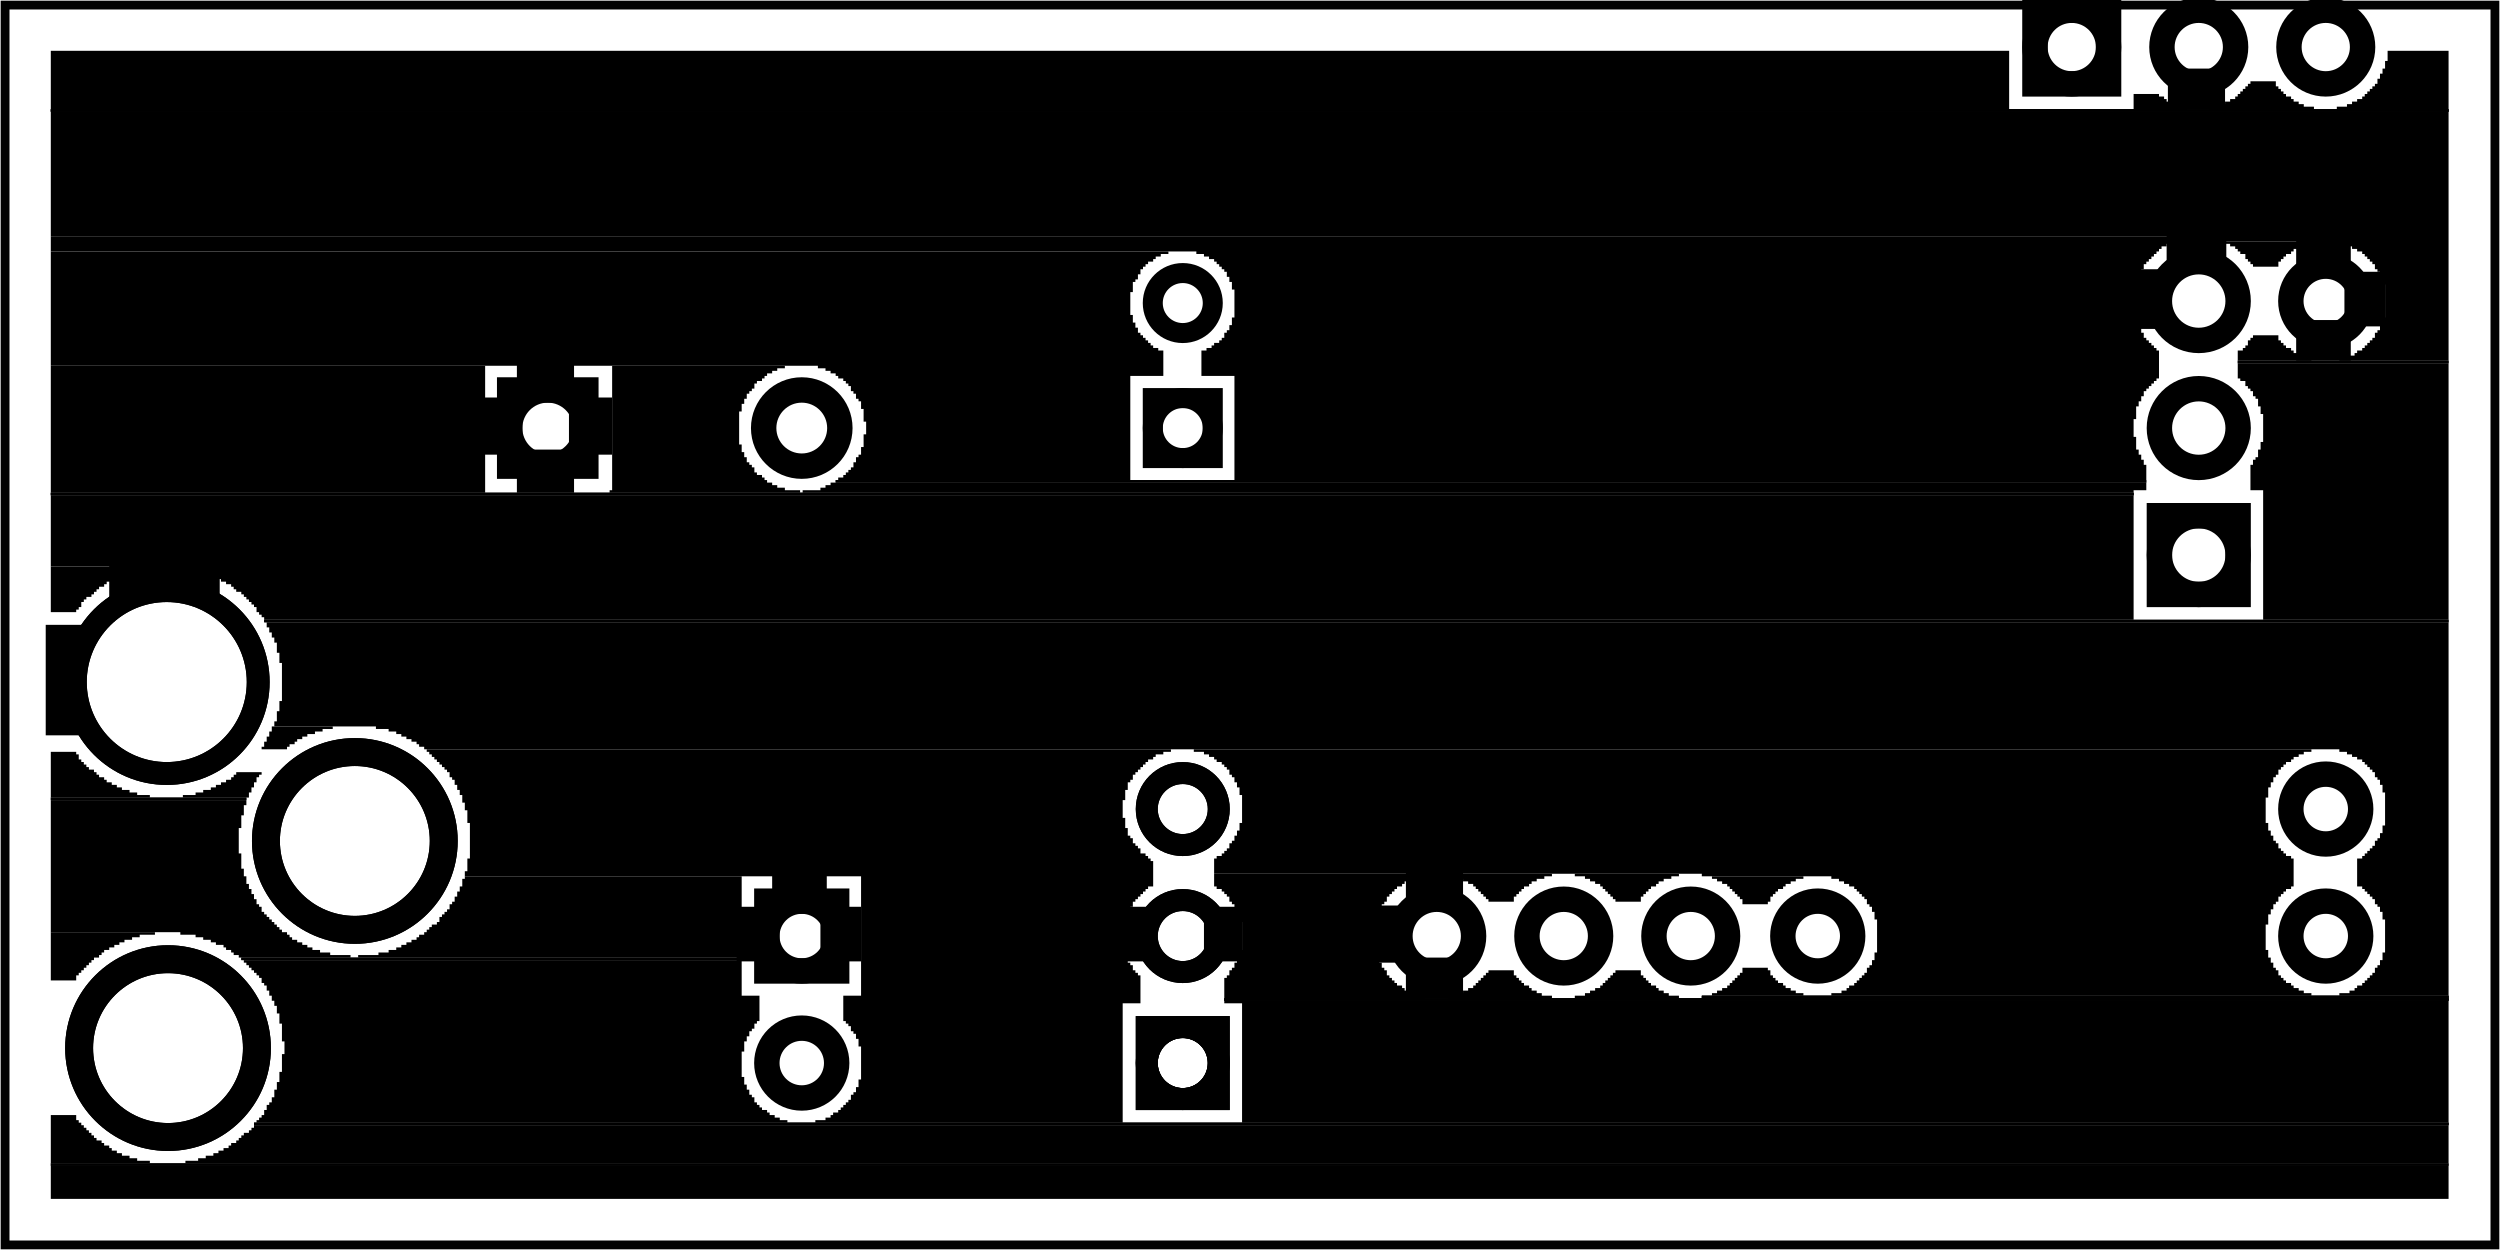 <?xml version='1.0' encoding='UTF-8' standalone='no'?>
<!-- Created with Fritzing (http://www.fritzing.org/) -->
<svg xmlns="http://www.w3.org/2000/svg" xmlns:svg="http://www.w3.org/2000/svg" viewBox="0 0 141.732 70.866" width="1.968in" y="0in" height="0.984in"  version="1.2" baseProfile="tiny" x="0in">
 <g partID="57660">
  <g  id="board">
   <rect fill-opacity="0.5" stroke="black" stroke-width="0.5" width="141.156" height="70.29" y="0.288"  id="boardoutline" fill="none" x="0.288"/>
  </g>
 </g>
 <g partID="854746890">
  <g transform="translate(2.88,2.88)">
   <g  id="groundplane1">
    <polygon stroke="none" stroke-width="0" points="0,0,0,3.312,111.024,3.312,111.024,0"  fill="black"/>
    <polygon stroke="none" stroke-width="0" points="132.48,0,132.48,0.576,132.336,0.576,132.336,1.008,132.192,1.008,132.192,1.296,132.048,1.296,132.048,1.584,131.904,1.584,131.904,1.872,131.76,1.872,131.76,2.016,131.616,2.016,131.616,2.16,131.472,2.16,131.472,2.304,131.328,2.304,131.328,2.448,131.184,2.448,131.184,2.592,131.04,2.592,131.04,2.736,130.752,2.736,130.752,2.88,130.464,2.88,130.464,3.024,130.176,3.024,130.176,3.168,129.6,3.168,129.6,3.312,135.936,3.312,135.936,0"  fill="black"/>
    <polygon stroke="none" stroke-width="0" points="124.704,1.728,124.704,1.872,124.56,1.872,124.56,2.016,124.416,2.016,124.416,2.16,124.272,2.16,124.272,2.304,124.128,2.304,124.128,2.448,123.984,2.448,123.984,2.592,123.84,2.592,123.84,2.736,123.552,2.736,123.552,2.88,123.264,2.88,123.264,3.024,122.976,3.024,122.976,3.168,122.4,3.168,122.4,3.312,128.304,3.312,128.304,3.168,127.728,3.168,127.728,3.024,127.44,3.024,127.44,2.88,127.152,2.88,127.152,2.736,127.008,2.736,127.008,2.592,126.72,2.592,126.72,2.448,126.576,2.448,126.576,2.304,126.432,2.304,126.432,2.16,126.288,2.16,126.288,2.016,126.144,2.016,126.144,1.728"  fill="black"/>
    <polygon stroke="none" stroke-width="0" points="118.08,2.448,118.08,3.312,121.104,3.312,121.104,3.168,120.528,3.168,120.528,3.024,120.24,3.024,120.24,2.88,119.952,2.88,119.952,2.736,119.808,2.736,119.808,2.592,119.52,2.592,119.52,2.448"  fill="black"/>
    <polygon stroke="none" stroke-width="0" points="0,3.312,0,3.456,135.936,3.456,135.936,3.312"  fill="black"/>
    <polygon stroke="none" stroke-width="0" points="0,3.312,0,3.456,135.936,3.456,135.936,3.312"  fill="black"/>
    <polygon stroke="none" stroke-width="0" points="0,3.312,0,3.456,135.936,3.456,135.936,3.312"  fill="black"/>
    <polygon stroke="none" stroke-width="0" points="0,3.312,0,3.456,135.936,3.456,135.936,3.312"  fill="black"/>
    <polygon stroke="none" stroke-width="0" points="0,3.456,0,10.512,122.4,10.512,122.4,10.656,122.976,10.656,122.976,10.8,129.744,10.8,129.744,10.944,130.176,10.944,130.176,11.088,130.464,11.088,130.464,11.232,130.752,11.232,130.752,11.376,131.04,11.376,131.04,11.52,131.184,11.52,131.184,11.664,131.328,11.664,131.328,11.808,131.472,11.808,131.472,11.952,131.616,11.952,131.616,12.096,131.76,12.096,131.76,12.384,131.904,12.384,131.904,12.528,132.048,12.528,132.048,12.816,132.192,12.816,132.192,13.248,132.336,13.248,132.336,15.12,132.192,15.12,132.192,15.552,132.048,15.552,132.048,15.84,131.904,15.84,131.904,15.984,131.76,15.984,131.76,16.272,131.616,16.272,131.616,16.416,131.472,16.416,131.472,16.56,131.328,16.56,131.328,16.704,131.184,16.704,131.184,16.848,131.04,16.848,131.04,16.992,130.752,16.992,130.752,17.136,130.608,17.136,130.608,17.28,130.32,17.28,130.32,17.424,129.744,17.424,129.744,17.568,135.936,17.568,135.936,3.456"  fill="black"/>
    <polygon stroke="none" stroke-width="0" points="0,10.512,0,11.376,64.944,11.376,64.944,11.52,65.376,11.52,65.376,11.664,65.664,11.664,65.664,11.808,65.952,11.808,65.952,11.952,66.096,11.952,66.096,12.096,66.24,12.096,66.24,12.24,66.384,12.24,66.384,12.384,66.528,12.384,66.528,12.528,66.672,12.528,66.672,12.816,66.816,12.816,66.816,13.104,66.96,13.104,66.96,13.536,67.104,13.536,67.104,15.12,66.96,15.12,66.96,15.552,66.816,15.552,66.816,15.84,66.672,15.84,66.672,15.984,66.528,15.984,66.528,16.272,66.384,16.272,66.384,16.416,66.24,16.416,66.24,16.56,65.952,16.56,65.952,16.704,65.808,16.704,65.808,16.848,65.52,16.848,65.52,16.992,65.232,16.992,65.232,18.432,67.104,18.432,67.104,24.336,118.8,24.336,118.8,23.472,118.656,23.472,118.656,23.184,118.512,23.184,118.512,22.896,118.368,22.896,118.368,22.608,118.224,22.608,118.224,21.888,118.08,21.888,118.08,20.88,118.224,20.88,118.224,20.16,118.368,20.16,118.368,19.872,118.512,19.872,118.512,19.584,118.656,19.584,118.656,19.296,118.8,19.296,118.8,19.152,118.944,19.152,118.944,19.008,119.088,19.008,119.088,18.864,119.232,18.864,119.232,18.72,119.376,18.72,119.376,18.576,119.52,18.576,119.52,16.992,119.376,16.992,119.376,16.848,119.232,16.848,119.232,16.704,119.088,16.704,119.088,16.56,118.944,16.56,118.944,16.416,118.8,16.416,118.8,16.272,118.656,16.272,118.656,15.984,118.512,15.984,118.512,15.696,118.368,15.696,118.368,15.408,118.224,15.408,118.224,14.688,118.08,14.688,118.08,13.68,118.224,13.68,118.224,12.96,118.368,12.96,118.368,12.672,118.512,12.672,118.512,12.384,118.656,12.384,118.656,12.096,118.8,12.096,118.8,11.952,118.944,11.952,118.944,11.808,119.088,11.808,119.088,11.664,119.232,11.664,119.232,11.52,119.376,11.52,119.376,11.376,119.52,11.376,119.52,11.232,119.664,11.232,119.664,11.088,119.952,11.088,119.952,10.944,120.24,10.944,120.24,10.8,120.528,10.8,120.528,10.656,121.104,10.656,121.104,10.512"  fill="black"/>
    <polygon stroke="none" stroke-width="0" points="123.264,10.8,123.264,10.944,123.552,10.944,123.552,11.088,123.84,11.088,123.84,11.232,123.984,11.232,123.984,11.376,124.128,11.376,124.128,11.52,124.416,11.52,124.416,11.808,124.56,11.808,124.56,11.952,124.704,11.952,124.704,12.096,124.848,12.096,124.848,12.24,126.288,12.24,126.288,11.952,126.432,11.952,126.432,11.808,126.576,11.808,126.576,11.664,126.72,11.664,126.72,11.52,127.008,11.52,127.008,11.376,127.152,11.376,127.152,11.232,127.44,11.232,127.44,11.088,127.728,11.088,127.728,10.944,128.16,10.944,128.16,10.8"  fill="black"/>
    <polygon stroke="none" stroke-width="0" points="0,11.376,0,17.856,43.488,17.856,43.488,18,43.92,18,43.92,18.144,44.208,18.144,44.208,18.288,44.496,18.288,44.496,18.432,44.64,18.432,44.64,18.576,44.928,18.576,44.928,18.72,45.072,18.72,45.072,18.864,45.216,18.864,45.216,19.008,45.36,19.008,45.36,19.296,45.504,19.296,45.504,19.44,45.648,19.44,45.648,19.728,45.792,19.728,45.792,19.872,45.936,19.872,45.936,20.304,46.08,20.304,46.08,21.024,46.224,21.024,46.224,21.744,46.08,21.744,46.08,22.464,45.936,22.464,45.936,22.896,45.792,22.896,45.792,23.04,45.648,23.04,45.648,23.328,45.504,23.328,45.504,23.616,45.36,23.616,45.36,23.76,45.216,23.76,45.216,23.904,45.072,23.904,45.072,24.048,44.928,24.048,44.928,24.192,44.64,24.192,44.64,24.336,61.2,24.336,61.2,18.432,63.072,18.432,63.072,16.992,62.784,16.992,62.784,16.848,62.496,16.848,62.496,16.704,62.352,16.704,62.352,16.56,62.208,16.56,62.208,16.416,62.064,16.416,62.064,16.272,61.92,16.272,61.92,16.128,61.776,16.128,61.776,15.984,61.632,15.984,61.632,15.696,61.488,15.696,61.488,15.408,61.344,15.408,61.344,14.976,61.2,14.976,61.2,13.68,61.344,13.68,61.344,13.104,61.488,13.104,61.488,12.96,61.632,12.96,61.632,12.672,61.776,12.672,61.776,12.384,61.92,12.384,61.92,12.24,62.064,12.24,62.064,12.096,62.208,12.096,62.208,11.952,62.496,11.952,62.496,11.808,62.64,11.808,62.64,11.664,62.928,11.664,62.928,11.52,63.36,11.52,63.36,11.376"  fill="black"/>
    <polygon stroke="none" stroke-width="0" points="124.848,16.128,124.848,16.272,124.704,16.272,124.704,16.416,124.56,16.416,124.56,16.704,124.416,16.704,124.416,16.848,124.272,16.848,124.272,16.992,123.984,16.992,123.984,17.568,128.16,17.568,128.16,17.424,127.728,17.424,127.728,17.28,127.44,17.28,127.44,17.136,127.152,17.136,127.152,16.992,127.008,16.992,127.008,16.848,126.72,16.848,126.72,16.704,126.576,16.704,126.576,16.56,126.432,16.56,126.432,16.416,126.288,16.416,126.288,16.128"  fill="black"/>
    <polygon stroke="none" stroke-width="0" points="123.984,17.568,123.984,17.712,135.936,17.712,135.936,17.568"  fill="black"/>
    <polygon stroke="none" stroke-width="0" points="123.984,17.568,123.984,17.712,135.936,17.712,135.936,17.568"  fill="black"/>
    <polygon stroke="none" stroke-width="0" points="123.984,17.712,123.984,18.576,124.128,18.576,124.128,18.72,124.416,18.72,124.416,19.008,124.56,19.008,124.56,19.152,124.704,19.152,124.704,19.296,124.848,19.296,124.848,19.584,124.992,19.584,124.992,19.728,125.136,19.728,125.136,20.16,125.28,20.16,125.28,20.592,125.424,20.592,125.424,22.176,125.28,22.176,125.28,22.608,125.136,22.608,125.136,23.04,124.992,23.04,124.992,23.184,124.848,23.184,124.848,23.472,124.704,23.472,124.704,24.912,125.424,24.912,125.424,32.256,135.936,32.256,135.936,17.712"  fill="black"/>
    <polygon stroke="none" stroke-width="0" points="0,17.856,0,25.056,24.624,25.056,24.624,17.856"  fill="black"/>
    <polygon stroke="none" stroke-width="0" points="31.824,17.856,31.824,24.912,31.68,24.912,31.68,25.056,42.48,25.056,42.48,24.912,41.616,24.912,41.616,24.768,41.184,24.768,41.184,24.624,40.896,24.624,40.896,24.48,40.608,24.48,40.608,24.336,40.464,24.336,40.464,24.192,40.32,24.192,40.32,24.048,40.032,24.048,40.032,23.904,39.888,23.904,39.888,23.616,39.744,23.616,39.744,23.472,39.6,23.472,39.6,23.328,39.456,23.328,39.456,23.04,39.312,23.04,39.312,22.752,39.168,22.752,39.168,22.32,39.024,22.32,39.024,20.448,39.168,20.448,39.168,20.016,39.312,20.016,39.312,19.728,39.456,19.728,39.456,19.44,39.6,19.44,39.6,19.296,39.744,19.296,39.744,19.152,39.888,19.152,39.888,18.864,40.032,18.864,40.032,18.72,40.32,18.72,40.32,18.576,40.464,18.576,40.464,18.432,40.608,18.432,40.608,18.288,40.896,18.288,40.896,18.144,41.184,18.144,41.184,18,41.616,18,41.616,17.856"  fill="black"/>
    <polygon stroke="none" stroke-width="0" points="44.496,24.336,44.496,24.48,118.8,24.48,118.8,24.336"  fill="black"/>
    <polygon stroke="none" stroke-width="0" points="44.496,24.336,44.496,24.48,118.8,24.48,118.8,24.336"  fill="black"/>
    <polygon stroke="none" stroke-width="0" points="44.208,24.48,44.208,24.624,43.92,24.624,43.92,24.768,43.632,24.768,43.632,24.912,42.624,24.912,42.624,25.056,118.08,25.056,118.08,24.912,118.8,24.912,118.8,24.48"  fill="black"/>
    <polygon stroke="none" stroke-width="0" points="0,25.056,0,25.2,118.08,25.2,118.08,25.056"  fill="black"/>
    <polygon stroke="none" stroke-width="0" points="0,25.056,0,25.2,118.08,25.2,118.08,25.056"  fill="black"/>
    <polygon stroke="none" stroke-width="0" points="0,25.056,0,25.2,118.08,25.2,118.08,25.056"  fill="black"/>
    <polygon stroke="none" stroke-width="0" points="0,25.2,0,29.232,7.488,29.232,7.488,29.376,8.208,29.376,8.208,29.52,8.64,29.52,8.64,29.664,9.072,29.664,9.072,29.808,9.36,29.808,9.36,29.952,9.648,29.952,9.648,30.096,9.936,30.096,9.936,30.24,10.224,30.24,10.224,30.384,10.368,30.384,10.368,30.528,10.512,30.528,10.512,30.672,10.8,30.672,10.8,30.816,10.944,30.816,10.944,30.96,11.088,30.96,11.088,31.104,11.232,31.104,11.232,31.248,11.376,31.248,11.376,31.392,11.52,31.392,11.52,31.536,11.664,31.536,11.664,31.824,11.808,31.824,11.808,31.968,11.952,31.968,11.952,32.112,12.096,32.112,12.096,32.256,118.08,32.256,118.08,25.2"  fill="black"/>
    <polygon stroke="none" stroke-width="0" points="0,29.232,0,31.824,1.44,31.824,1.44,31.68,1.584,31.68,1.584,31.536,1.728,31.536,1.728,31.248,1.872,31.248,1.872,31.104,2.016,31.104,2.016,30.96,2.304,30.96,2.304,30.816,2.448,30.816,2.448,30.672,2.592,30.672,2.592,30.528,2.736,30.528,2.736,30.384,3.024,30.384,3.024,30.24,3.168,30.24,3.168,30.096,3.456,30.096,3.456,29.952,3.744,29.952,3.744,29.808,4.032,29.808,4.032,29.664,4.464,29.664,4.464,29.52,4.896,29.52,4.896,29.376,5.76,29.376,5.76,29.232"  fill="black"/>
    <polygon stroke="none" stroke-width="0" points="12.096,32.256,12.096,32.4,135.936,32.4,135.936,32.256"  fill="black"/>
    <polygon stroke="none" stroke-width="0" points="12.096,32.256,12.096,32.4,135.936,32.4,135.936,32.256"  fill="black"/>
    <polygon stroke="none" stroke-width="0" points="12.24,32.4,12.24,32.688,12.384,32.688,12.384,32.976,12.528,32.976,12.528,33.264,12.672,33.264,12.672,33.552,12.816,33.552,12.816,34.128,12.96,34.128,12.96,34.704,13.104,34.704,13.104,36.864,12.96,36.864,12.96,37.44,12.816,37.44,12.816,38.016,12.672,38.016,12.672,38.304,18.432,38.304,18.432,38.448,19.152,38.448,19.152,38.592,19.584,38.592,19.584,38.736,19.872,38.736,19.872,38.88,20.16,38.88,20.16,39.024,20.448,39.024,20.448,39.168,20.736,39.168,20.736,39.312,20.88,39.312,20.88,39.456,21.168,39.456,21.168,39.6,129.744,39.6,129.744,39.744,130.176,39.744,130.176,39.888,130.464,39.888,130.464,40.032,130.752,40.032,130.752,40.176,131.04,40.176,131.04,40.32,131.184,40.32,131.184,40.464,131.328,40.464,131.328,40.608,131.472,40.608,131.472,40.752,131.616,40.752,131.616,40.896,131.76,40.896,131.76,41.184,131.904,41.184,131.904,41.328,132.048,41.328,132.048,41.616,132.192,41.616,132.192,42.048,132.336,42.048,132.336,43.92,132.192,43.92,132.192,44.352,132.048,44.352,132.048,44.64,131.904,44.64,131.904,44.784,131.76,44.784,131.76,45.072,131.616,45.072,131.616,45.216,131.472,45.216,131.472,45.36,131.328,45.36,131.328,45.504,131.184,45.504,131.184,45.648,131.04,45.648,131.04,45.792,130.752,45.792,130.752,47.376,131.04,47.376,131.04,47.52,131.184,47.52,131.184,47.664,131.328,47.664,131.328,47.808,131.472,47.808,131.472,47.952,131.616,47.952,131.616,48.096,131.76,48.096,131.76,48.384,131.904,48.384,131.904,48.528,132.048,48.528,132.048,48.816,132.192,48.816,132.192,49.248,132.336,49.248,132.336,51.12,132.192,51.12,132.192,51.552,132.048,51.552,132.048,51.84,131.904,51.84,131.904,51.984,131.76,51.984,131.76,52.272,131.616,52.272,131.616,52.416,131.472,52.416,131.472,52.56,131.328,52.56,131.328,52.704,131.184,52.704,131.184,52.848,131.04,52.848,131.04,52.992,130.752,52.992,130.752,53.136,130.608,53.136,130.608,53.28,130.32,53.28,130.32,53.424,129.744,53.424,129.744,53.568,135.936,53.568,135.936,32.4"  fill="black"/>
    <polygon stroke="none" stroke-width="0" points="12.528,38.304,12.528,38.592,12.384,38.592,12.384,38.88,12.24,38.88,12.24,39.168,12.096,39.168,12.096,39.456,11.952,39.456,11.952,39.6,13.392,39.6,13.392,39.456,13.536,39.456,13.536,39.312,13.824,39.312,13.824,39.168,13.968,39.168,13.968,39.024,14.256,39.024,14.256,38.88,14.544,38.88,14.544,38.736,14.976,38.736,14.976,38.592,15.408,38.592,15.408,38.448,15.984,38.448,15.984,38.304"  fill="black"/>
    <polygon stroke="none" stroke-width="0" points="21.312,39.6,21.312,39.744,21.456,39.744,21.456,39.888,21.6,39.888,21.6,40.032,21.744,40.032,21.744,40.176,21.888,40.176,21.888,40.32,22.032,40.32,22.032,40.464,22.176,40.464,22.176,40.608,22.32,40.608,22.32,40.752,22.464,40.752,22.464,40.896,22.608,40.896,22.608,41.184,22.752,41.184,22.752,41.328,22.896,41.328,22.896,41.616,23.04,41.616,23.04,41.904,23.184,41.904,23.184,42.192,23.328,42.192,23.328,42.624,23.472,42.624,23.472,43.056,23.616,43.056,23.616,43.776,23.76,43.776,23.76,45.792,23.616,45.792,23.616,46.512,23.472,46.512,23.472,46.8,45.936,46.8,45.936,53.568,44.928,53.568,44.928,55.008,45.072,55.008,45.072,55.152,45.216,55.152,45.216,55.296,45.36,55.296,45.36,55.584,45.504,55.584,45.504,55.728,45.648,55.728,45.648,56.016,45.792,56.016,45.792,56.448,45.936,56.448,45.936,58.32,45.792,58.32,45.792,58.752,45.648,58.752,45.648,59.04,45.504,59.04,45.504,59.184,45.36,59.184,45.36,59.472,45.216,59.472,45.216,59.616,45.072,59.616,45.072,59.76,44.928,59.76,44.928,59.904,44.784,59.904,44.784,60.048,44.64,60.048,44.64,60.192,44.352,60.192,44.352,60.336,44.208,60.336,44.208,60.48,43.92,60.48,43.92,60.624,43.344,60.624,43.344,60.768,60.768,60.768,60.768,54,61.776,54,61.776,52.416,61.632,52.416,61.632,52.272,61.488,52.272,61.488,52.128,61.344,52.128,61.344,51.84,61.2,51.84,61.2,51.696,61.056,51.696,61.056,51.264,60.912,51.264,60.912,50.688,60.768,50.688,60.768,49.68,60.912,49.68,60.912,49.104,61.056,49.104,61.056,48.672,61.2,48.672,61.2,48.528,61.344,48.528,61.344,48.24,61.488,48.24,61.488,48.096,61.632,48.096,61.632,47.952,61.776,47.952,61.776,47.808,61.92,47.808,61.92,47.664,62.064,47.664,62.064,47.52,62.208,47.52,62.208,47.376,62.496,47.376,62.496,45.936,62.352,45.936,62.352,45.792,62.208,45.792,62.208,45.648,62.064,45.648,62.064,45.504,61.776,45.504,61.776,45.216,61.632,45.216,61.632,45.072,61.488,45.072,61.488,44.928,61.344,44.928,61.344,44.64,61.2,44.64,61.2,44.496,61.056,44.496,61.056,44.064,60.912,44.064,60.912,43.488,60.768,43.488,60.768,42.48,60.912,42.48,60.912,41.904,61.056,41.904,61.056,41.472,61.2,41.472,61.2,41.328,61.344,41.328,61.344,41.04,61.488,41.04,61.488,40.896,61.632,40.896,61.632,40.752,61.776,40.752,61.776,40.608,61.92,40.608,61.92,40.464,62.064,40.464,62.064,40.32,62.208,40.32,62.208,40.176,62.496,40.176,62.496,40.032,62.64,40.032,62.64,39.888,63.072,39.888,63.072,39.744,63.504,39.744,63.504,39.6"  fill="black"/>
    <polygon stroke="none" stroke-width="0" points="64.8,39.6,64.8,39.744,65.376,39.744,65.376,39.888,65.664,39.888,65.664,40.032,65.952,40.032,65.952,40.176,66.096,40.176,66.096,40.32,66.384,40.32,66.384,40.464,66.528,40.464,66.528,40.608,66.672,40.608,66.672,40.752,66.816,40.752,66.816,41.04,66.96,41.04,66.96,41.184,67.104,41.184,67.104,41.472,67.248,41.472,67.248,41.76,67.392,41.76,67.392,42.192,67.536,42.192,67.536,43.776,67.392,43.776,67.392,44.208,67.248,44.208,67.248,44.496,67.104,44.496,67.104,44.784,66.96,44.784,66.96,44.928,66.816,44.928,66.816,45.216,66.672,45.216,66.672,45.36,66.528,45.36,66.528,45.504,66.384,45.504,66.384,45.648,66.096,45.648,66.096,45.792,65.952,45.792,65.952,46.656,93.6,46.656,93.6,46.8,100.944,46.8,100.944,46.944,101.376,46.944,101.376,47.088,101.664,47.088,101.664,47.232,101.952,47.232,101.952,47.376,102.24,47.376,102.24,47.52,102.384,47.52,102.384,47.664,102.528,47.664,102.528,47.808,102.672,47.808,102.672,47.952,102.816,47.952,102.816,48.096,102.96,48.096,102.96,48.384,103.104,48.384,103.104,48.528,103.248,48.528,103.248,48.816,103.392,48.816,103.392,49.248,103.536,49.248,103.536,51.12,103.392,51.12,103.392,51.552,103.248,51.552,103.248,51.84,103.104,51.84,103.104,51.984,102.96,51.984,102.96,52.272,102.816,52.272,102.816,52.416,102.672,52.416,102.672,52.56,102.528,52.56,102.528,52.704,102.384,52.704,102.384,52.848,102.24,52.848,102.24,52.992,101.952,52.992,101.952,53.136,101.808,53.136,101.808,53.28,101.52,53.28,101.52,53.424,100.944,53.424,100.944,53.568,128.16,53.568,128.16,53.424,127.728,53.424,127.728,53.28,127.44,53.28,127.44,53.136,127.152,53.136,127.152,52.992,127.008,52.992,127.008,52.848,126.72,52.848,126.72,52.704,126.576,52.704,126.576,52.56,126.432,52.56,126.432,52.416,126.288,52.416,126.288,52.128,126.144,52.128,126.144,51.984,126,51.984,126,51.696,125.856,51.696,125.856,51.408,125.712,51.408,125.712,50.976,125.568,50.976,125.568,49.536,125.712,49.536,125.712,48.96,125.856,48.96,125.856,48.672,126,48.672,126,48.384,126.144,48.384,126.144,48.24,126.288,48.24,126.288,47.952,126.432,47.952,126.432,47.808,126.576,47.808,126.576,47.664,126.72,47.664,126.72,47.52,127.008,47.52,127.008,47.376,127.152,47.376,127.152,45.792,127.008,45.792,127.008,45.648,126.72,45.648,126.72,45.504,126.576,45.504,126.576,45.36,126.432,45.36,126.432,45.216,126.288,45.216,126.288,44.928,126.144,44.928,126.144,44.784,126,44.784,126,44.496,125.856,44.496,125.856,44.208,125.712,44.208,125.712,43.776,125.568,43.776,125.568,42.336,125.712,42.336,125.712,41.76,125.856,41.76,125.856,41.472,126,41.472,126,41.184,126.144,41.184,126.144,41.04,126.288,41.04,126.288,40.752,126.432,40.752,126.432,40.608,126.576,40.608,126.576,40.464,126.72,40.464,126.72,40.32,127.008,40.32,127.008,40.176,127.152,40.176,127.152,40.032,127.44,40.032,127.44,39.888,127.728,39.888,127.728,39.744,128.16,39.744,128.16,39.6"  fill="black"/>
    <polygon stroke="none" stroke-width="0" points="0,39.744,0,42.336,5.616,42.336,5.616,42.192,4.896,42.192,4.896,42.048,4.464,42.048,4.464,41.904,4.032,41.904,4.032,41.76,3.744,41.76,3.744,41.616,3.456,41.616,3.456,41.472,3.168,41.472,3.168,41.328,3.024,41.328,3.024,41.184,2.736,41.184,2.736,41.04,2.592,41.04,2.592,40.896,2.448,40.896,2.448,40.752,2.16,40.752,2.16,40.608,2.016,40.608,2.016,40.464,1.872,40.464,1.872,40.32,1.728,40.32,1.728,40.176,1.584,40.176,1.584,39.888,1.44,39.888,1.44,39.744"  fill="black"/>
    <polygon stroke="none" stroke-width="0" points="10.512,40.896,10.512,41.04,10.368,41.04,10.368,41.184,10.224,41.184,10.224,41.328,9.936,41.328,9.936,41.472,9.648,41.472,9.648,41.616,9.36,41.616,9.36,41.76,9.072,41.76,9.072,41.904,8.64,41.904,8.64,42.048,8.208,42.048,8.208,42.192,7.488,42.192,7.488,42.336,11.232,42.336,11.232,42.048,11.376,42.048,11.376,41.76,11.52,41.76,11.52,41.472,11.664,41.472,11.664,41.184,11.808,41.184,11.808,41.04,11.952,41.04,11.952,40.896"  fill="black"/>
    <polygon stroke="none" stroke-width="0" points="0,42.336,0,42.48,11.088,42.48,11.088,42.336"  fill="black"/>
    <polygon stroke="none" stroke-width="0" points="0,42.336,0,42.48,11.088,42.48,11.088,42.336"  fill="black"/>
    <polygon stroke="none" stroke-width="0" points="0,42.48,0,49.968,7.344,49.968,7.344,50.112,8.208,50.112,8.208,50.256,8.64,50.256,8.64,50.4,9.072,50.4,9.072,50.544,9.36,50.544,9.36,50.688,9.792,50.688,9.792,50.832,9.936,50.832,9.936,50.976,10.224,50.976,10.224,51.12,10.368,51.12,10.368,51.264,10.656,51.264,10.656,51.408,16.992,51.408,16.992,51.264,15.84,51.264,15.84,51.12,15.264,51.12,15.264,50.976,14.832,50.976,14.832,50.832,14.544,50.832,14.544,50.688,14.256,50.688,14.256,50.544,13.968,50.544,13.968,50.4,13.68,50.4,13.68,50.256,13.536,50.256,13.536,50.112,13.392,50.112,13.392,49.968,13.104,49.968,13.104,49.824,12.96,49.824,12.96,49.68,12.816,49.68,12.816,49.536,12.672,49.536,12.672,49.392,12.528,49.392,12.528,49.248,12.384,49.248,12.384,49.104,12.24,49.104,12.24,48.96,12.096,48.96,12.096,48.816,11.952,48.816,11.952,48.528,11.808,48.528,11.808,48.384,11.664,48.384,11.664,48.096,11.52,48.096,11.52,47.808,11.376,47.808,11.376,47.52,11.232,47.52,11.232,47.232,11.088,47.232,11.088,46.8,10.944,46.8,10.944,46.368,10.8,46.368,10.8,45.504,10.656,45.504,10.656,44.064,10.8,44.064,10.8,43.344,10.944,43.344,10.944,42.768,11.088,42.768,11.088,42.48"  fill="black"/>
    <polygon stroke="none" stroke-width="0" points="65.952,46.656,65.952,47.376,66.096,47.376,66.096,47.52,66.384,47.52,66.384,47.664,66.528,47.664,66.528,47.808,66.672,47.808,66.672,47.952,66.816,47.952,66.816,48.24,66.96,48.24,66.96,48.384,67.104,48.384,67.104,48.672,67.248,48.672,67.248,48.96,67.392,48.96,67.392,49.392,67.536,49.392,67.536,50.976,67.392,50.976,67.392,51.408,67.248,51.408,67.248,51.696,67.104,51.696,67.104,51.984,66.96,51.984,66.96,52.128,66.816,52.128,66.816,52.416,66.672,52.416,66.672,52.56,66.528,52.56,66.528,53.712,77.904,53.712,77.904,53.568,77.328,53.568,77.328,53.424,77.04,53.424,77.04,53.28,76.752,53.28,76.752,53.136,76.608,53.136,76.608,52.992,76.32,52.992,76.32,52.848,76.176,52.848,76.176,52.704,76.032,52.704,76.032,52.56,75.888,52.56,75.888,52.416,75.744,52.416,75.744,52.128,75.6,52.128,75.6,51.984,75.456,51.984,75.456,51.696,75.312,51.696,75.312,51.264,75.168,51.264,75.168,50.688,75.024,50.688,75.024,49.68,75.168,49.68,75.168,49.104,75.312,49.104,75.312,48.672,75.456,48.672,75.456,48.384,75.6,48.384,75.6,48.24,75.744,48.24,75.744,47.952,75.888,47.952,75.888,47.808,76.032,47.808,76.032,47.664,76.176,47.664,76.176,47.52,76.32,47.52,76.32,47.376,76.608,47.376,76.608,47.232,76.752,47.232,76.752,47.088,77.04,47.088,77.04,46.944,77.472,46.944,77.472,46.8,77.904,46.8,77.904,46.656"  fill="black"/>
    <polygon stroke="none" stroke-width="0" points="79.2,46.656,79.2,46.8,79.776,46.8,79.776,46.944,80.064,46.944,80.064,47.088,80.352,47.088,80.352,47.232,80.64,47.232,80.64,47.376,80.784,47.376,80.784,47.52,80.928,47.52,80.928,47.664,81.072,47.664,81.072,47.808,81.216,47.808,81.216,47.952,81.36,47.952,81.36,48.096,81.504,48.096,81.504,48.24,82.944,48.24,82.944,47.952,83.088,47.952,83.088,47.808,83.232,47.808,83.232,47.664,83.376,47.664,83.376,47.52,83.52,47.52,83.52,47.376,83.808,47.376,83.808,47.232,83.952,47.232,83.952,47.088,84.24,47.088,84.24,46.944,84.672,46.944,84.672,46.8,85.104,46.8,85.104,46.656"  fill="black"/>
    <polygon stroke="none" stroke-width="0" points="86.4,46.656,86.4,46.8,86.976,46.8,86.976,46.944,87.264,46.944,87.264,47.088,87.552,47.088,87.552,47.232,87.84,47.232,87.84,47.376,87.984,47.376,87.984,47.52,88.128,47.52,88.128,47.664,88.272,47.664,88.272,47.808,88.416,47.808,88.416,47.952,88.56,47.952,88.56,48.096,88.704,48.096,88.704,48.24,90.144,48.24,90.144,47.952,90.288,47.952,90.288,47.808,90.432,47.808,90.432,47.664,90.576,47.664,90.576,47.52,90.72,47.52,90.72,47.376,91.008,47.376,91.008,47.232,91.152,47.232,91.152,47.088,91.44,47.088,91.44,46.944,91.872,46.944,91.872,46.8,92.304,46.8,92.304,46.656"  fill="black"/>
    <polygon stroke="none" stroke-width="0" points="23.472,46.8,23.472,46.944,23.328,46.944,23.328,47.376,23.184,47.376,23.184,47.664,23.04,47.664,23.04,47.952,22.896,47.952,22.896,48.24,22.752,48.24,22.752,48.384,22.608,48.384,22.608,48.672,22.464,48.672,22.464,48.816,22.32,48.816,22.32,48.96,22.176,48.96,22.176,49.104,22.032,49.104,22.032,49.392,21.888,49.392,21.888,49.536,21.6,49.536,21.6,49.68,21.456,49.68,21.456,49.824,21.312,49.824,21.312,49.968,21.168,49.968,21.168,50.112,20.88,50.112,20.88,50.256,20.736,50.256,20.736,50.4,20.448,50.4,20.448,50.544,20.16,50.544,20.16,50.688,19.872,50.688,19.872,50.832,19.584,50.832,19.584,50.976,19.152,50.976,19.152,51.12,18.576,51.12,18.576,51.264,17.424,51.264,17.424,51.408,39.168,51.408,39.168,46.8"  fill="black"/>
    <polygon stroke="none" stroke-width="0" points="94.176,46.8,94.176,46.944,94.464,46.944,94.464,47.088,94.752,47.088,94.752,47.232,95.04,47.232,95.04,47.376,95.184,47.376,95.184,47.52,95.328,47.52,95.328,47.664,95.472,47.664,95.472,47.808,95.616,47.808,95.616,47.952,95.76,47.952,95.76,48.096,95.904,48.096,95.904,48.384,97.344,48.384,97.344,48.24,97.488,48.24,97.488,47.952,97.632,47.952,97.632,47.808,97.776,47.808,97.776,47.664,97.92,47.664,97.92,47.52,98.208,47.52,98.208,47.376,98.352,47.376,98.352,47.232,98.64,47.232,98.64,47.088,98.928,47.088,98.928,46.944,99.36,46.944,99.36,46.8"  fill="black"/>
    <polygon stroke="none" stroke-width="0" points="0,49.968,0,52.704,1.44,52.704,1.44,52.416,1.584,52.416,1.584,52.272,1.728,52.272,1.728,52.128,1.872,52.128,1.872,51.984,2.016,51.984,2.016,51.84,2.16,51.84,2.16,51.696,2.304,51.696,2.304,51.552,2.448,51.552,2.448,51.408,2.736,51.408,2.736,51.264,2.88,51.264,2.88,51.12,3.024,51.12,3.024,50.976,3.312,50.976,3.312,50.832,3.6,50.832,3.6,50.688,3.888,50.688,3.888,50.544,4.176,50.544,4.176,50.4,4.608,50.4,4.608,50.256,5.04,50.256,5.04,50.112,5.904,50.112,5.904,49.968"  fill="black"/>
    <polygon stroke="none" stroke-width="0" points="10.8,51.408,10.8,51.552,39.168,51.552,39.168,51.408"  fill="black"/>
    <polygon stroke="none" stroke-width="0" points="10.8,51.408,10.8,51.552,39.168,51.552,39.168,51.408"  fill="black"/>
    <polygon stroke="none" stroke-width="0" points="10.944,51.552,10.944,51.696,11.088,51.696,11.088,51.84,11.232,51.84,11.232,51.984,11.376,51.984,11.376,52.128,11.52,52.128,11.52,52.272,11.664,52.272,11.664,52.416,11.808,52.416,11.808,52.56,11.952,52.56,11.952,52.848,12.096,52.848,12.096,52.992,12.24,52.992,12.24,53.28,12.384,53.28,12.384,53.568,12.528,53.568,12.528,53.856,12.672,53.856,12.672,54.144,12.816,54.144,12.816,54.576,12.96,54.576,12.96,55.152,13.104,55.152,13.104,56.16,13.248,56.16,13.248,56.88,13.104,56.88,13.104,57.888,12.96,57.888,12.96,58.464,12.816,58.464,12.816,58.896,12.672,58.896,12.672,59.328,12.528,59.328,12.528,59.616,12.384,59.616,12.384,59.76,12.24,59.76,12.24,60.048,12.096,60.048,12.096,60.336,11.952,60.336,11.952,60.48,11.808,60.48,11.808,60.624,11.664,60.624,11.664,60.768,41.76,60.768,41.76,60.624,41.328,60.624,41.328,60.48,41.04,60.48,41.04,60.336,40.752,60.336,40.752,60.192,40.608,60.192,40.608,60.048,40.32,60.048,40.32,59.904,40.176,59.904,40.176,59.76,40.032,59.76,40.032,59.616,39.888,59.616,39.888,59.328,39.744,59.328,39.744,59.184,39.6,59.184,39.6,58.896,39.456,58.896,39.456,58.608,39.312,58.608,39.312,58.176,39.168,58.176,39.168,56.736,39.312,56.736,39.312,56.16,39.456,56.16,39.456,55.872,39.6,55.872,39.6,55.584,39.744,55.584,39.744,55.44,39.888,55.44,39.888,55.152,40.032,55.152,40.032,55.008,40.176,55.008,40.176,53.568,39.168,53.568,39.168,51.552"  fill="black"/>
    <polygon stroke="none" stroke-width="0" points="95.904,51.984,95.904,52.272,95.76,52.272,95.76,52.416,95.616,52.416,95.616,52.56,95.472,52.56,95.472,52.704,95.328,52.704,95.328,52.848,95.184,52.848,95.184,52.992,95.04,52.992,95.04,53.136,94.752,53.136,94.752,53.28,94.464,53.28,94.464,53.424,94.176,53.424,94.176,53.568,99.36,53.568,99.36,53.424,98.928,53.424,98.928,53.28,98.64,53.28,98.64,53.136,98.352,53.136,98.352,52.992,98.208,52.992,98.208,52.848,97.92,52.848,97.92,52.704,97.776,52.704,97.776,52.56,97.632,52.56,97.632,52.416,97.488,52.416,97.488,52.128,97.344,52.128,97.344,51.984"  fill="black"/>
    <polygon stroke="none" stroke-width="0" points="81.504,52.128,81.504,52.272,81.36,52.272,81.36,52.416,81.216,52.416,81.216,52.56,81.072,52.56,81.072,52.704,80.928,52.704,80.928,52.848,80.784,52.848,80.784,52.992,80.64,52.992,80.64,53.136,80.352,53.136,80.352,53.28,80.064,53.28,80.064,53.424,79.776,53.424,79.776,53.568,79.2,53.568,79.2,53.712,85.104,53.712,85.104,53.568,84.528,53.568,84.528,53.424,84.24,53.424,84.24,53.28,83.952,53.28,83.952,53.136,83.808,53.136,83.808,52.992,83.52,52.992,83.52,52.848,83.376,52.848,83.376,52.704,83.232,52.704,83.232,52.56,83.088,52.56,83.088,52.416,82.944,52.416,82.944,52.128"  fill="black"/>
    <polygon stroke="none" stroke-width="0" points="88.704,52.128,88.704,52.272,88.56,52.272,88.56,52.416,88.416,52.416,88.416,52.56,88.272,52.56,88.272,52.704,88.128,52.704,88.128,52.848,87.984,52.848,87.984,52.992,87.84,52.992,87.84,53.136,87.552,53.136,87.552,53.28,87.264,53.28,87.264,53.424,86.976,53.424,86.976,53.568,86.4,53.568,86.4,53.712,92.304,53.712,92.304,53.568,91.728,53.568,91.728,53.424,91.44,53.424,91.44,53.28,91.152,53.28,91.152,53.136,91.008,53.136,91.008,52.992,90.72,52.992,90.72,52.848,90.576,52.848,90.576,52.704,90.432,52.704,90.432,52.56,90.288,52.56,90.288,52.416,90.144,52.416,90.144,52.128"  fill="black"/>
    <polygon stroke="none" stroke-width="0" points="93.6,53.568,93.6,53.712,135.936,53.712,135.936,53.568"  fill="black"/>
    <polygon stroke="none" stroke-width="0" points="93.6,53.568,93.6,53.712,135.936,53.712,135.936,53.568"  fill="black"/>
    <polygon stroke="none" stroke-width="0" points="93.6,53.568,93.6,53.712,135.936,53.712,135.936,53.568"  fill="black"/>
    <polygon stroke="none" stroke-width="0" points="66.528,53.712,66.528,53.856,135.936,53.856,135.936,53.712"  fill="black"/>
    <polygon stroke="none" stroke-width="0" points="66.528,53.712,66.528,53.856,135.936,53.856,135.936,53.712"  fill="black"/>
    <polygon stroke="none" stroke-width="0" points="66.528,53.712,66.528,53.856,135.936,53.856,135.936,53.712"  fill="black"/>
    <polygon stroke="none" stroke-width="0" points="66.528,53.712,66.528,53.856,135.936,53.856,135.936,53.712"  fill="black"/>
    <polygon stroke="none" stroke-width="0" points="66.528,53.856,66.528,54,67.536,54,67.536,60.768,135.936,60.768,135.936,53.856"  fill="black"/>
    <polygon stroke="none" stroke-width="0" points="0,60.336,0,63.072,5.616,63.072,5.616,62.928,4.896,62.928,4.896,62.784,4.464,62.784,4.464,62.64,4.032,62.64,4.032,62.496,3.744,62.496,3.744,62.352,3.456,62.352,3.456,62.208,3.312,62.208,3.312,62.064,3.024,62.064,3.024,61.92,2.88,61.92,2.88,61.776,2.592,61.776,2.592,61.632,2.448,61.632,2.448,61.488,2.304,61.488,2.304,61.344,2.16,61.344,2.16,61.2,2.016,61.2,2.016,61.056,1.872,61.056,1.872,60.912,1.728,60.912,1.728,60.768,1.584,60.768,1.584,60.624,1.44,60.624,1.44,60.336"  fill="black"/>
    <polygon stroke="none" stroke-width="0" points="11.52,60.768,11.52,60.912,135.936,60.912,135.936,60.768"  fill="black"/>
    <polygon stroke="none" stroke-width="0" points="11.52,60.768,11.52,60.912,135.936,60.912,135.936,60.768"  fill="black"/>
    <polygon stroke="none" stroke-width="0" points="11.52,60.768,11.52,60.912,135.936,60.912,135.936,60.768"  fill="black"/>
    <polygon stroke="none" stroke-width="0" points="11.52,60.912,11.52,61.056,11.376,61.056,11.376,61.2,11.232,61.2,11.232,61.344,10.944,61.344,10.944,61.488,10.8,61.488,10.8,61.632,10.656,61.632,10.656,61.776,10.512,61.776,10.512,61.92,10.224,61.92,10.224,62.064,10.08,62.064,10.08,62.208,9.792,62.208,9.792,62.352,9.504,62.352,9.504,62.496,9.216,62.496,9.216,62.64,8.784,62.64,8.784,62.784,8.352,62.784,8.352,62.928,7.632,62.928,7.632,63.072,135.936,63.072,135.936,60.912"  fill="black"/>
    <polygon stroke="none" stroke-width="0" points="0,63.072,0,63.216,135.936,63.216,135.936,63.072"  fill="black"/>
    <polygon stroke="none" stroke-width="0" points="0,63.072,0,63.216,135.936,63.216,135.936,63.072"  fill="black"/>
    <polygon stroke="none" stroke-width="0" points="0,63.216,0,65.088,135.936,65.088,135.936,63.216"  fill="black"/>
    <g  id="connector0pad">
     <circle stroke="none" stroke-width="0" cx="72.031"  fill="black" cy="15.316" r="2.7"/>
    </g>
   </g>
  </g>
 </g>
 <g partID="854746900">
  <g transform="translate(63.36,51.408)">
   <g  id="groundplane1">
    <polygon stroke="none" stroke-width="0" points="0,0,2.16,0,2.16,3.096,0,3.096"  fill="black"/>
   </g>
  </g>
 </g>
 <g partID="854746910">
  <g transform="translate(68.256,51.408)">
   <g  id="groundplane1">
    <polygon stroke="none" stroke-width="0" points="0,0,2.16,0,2.16,3.096,0,3.096"  fill="black"/>
   </g>
  </g>
 </g>
 <g partID="854746920">
  <g transform="translate(43.776,49.392)">
   <g  id="groundplane1">
    <polygon stroke="none" stroke-width="0" points="0,0,3.096,0,3.096,2.304,0,2.304"  fill="black"/>
   </g>
  </g>
 </g>
 <g partID="854746930">
  <g transform="translate(41.76,51.408)">
   <g  id="groundplane1">
    <polygon stroke="none" stroke-width="0" points="0,0,2.304,0,2.304,3.096,0,3.096"  fill="black"/>
   </g>
  </g>
 </g>
 <g partID="854746940">
  <g transform="translate(46.512,51.408)">
   <g  id="groundplane1">
    <polygon stroke="none" stroke-width="0" points="0,0,2.304,0,2.304,3.096,0,3.096"  fill="black"/>
   </g>
  </g>
 </g>
 <g partID="854746950">
  <g transform="translate(79.704,49.248)">
   <g  id="groundplane1">
    <polygon stroke="none" stroke-width="0" points="0,0,3.24,0,3.24,2.304,0,2.304"  fill="black"/>
   </g>
  </g>
 </g>
 <g partID="854746960">
  <g transform="translate(79.704,54.288)">
   <g  id="groundplane1">
    <polygon stroke="none" stroke-width="0" points="0,0,3.24,0,3.24,2.304,0,2.304"  fill="black"/>
   </g>
  </g>
 </g>
 <g partID="854746970">
  <g transform="translate(77.616,51.336)">
   <g  id="groundplane1">
    <polygon stroke="none" stroke-width="0" points="0,0,2.304,0,2.304,3.24,0,3.24"  fill="black"/>
   </g>
  </g>
 </g>
 <g partID="854746980">
  <g transform="translate(122.832,13.104)">
   <g  id="groundplane1">
    <polygon stroke="none" stroke-width="0" points="0,0,3.384,0,3.384,2.304,0,2.304"  fill="black"/>
   </g>
  </g>
 </g>
 <g partID="854746990">
  <g transform="translate(120.672,15.264)">
   <g  id="groundplane1">
    <polygon stroke="none" stroke-width="0" points="0,0,2.304,0,2.304,3.384,0,3.384"  fill="black"/>
   </g>
  </g>
 </g>
 <g partID="854747000">
  <g transform="translate(130.176,13.392)">
   <g  id="groundplane1">
    <polygon stroke="none" stroke-width="0" points="0,0,3.096,0,3.096,2.304,0,2.304"  fill="black"/>
   </g>
  </g>
 </g>
 <g partID="854747010">
  <g transform="translate(130.176,18.144)">
   <g  id="groundplane1">
    <polygon stroke="none" stroke-width="0" points="0,0,3.096,0,3.096,2.304,0,2.304"  fill="black"/>
   </g>
  </g>
 </g>
 <g partID="854747020">
  <g transform="translate(132.912,15.408)">
   <g  id="groundplane1">
    <polygon stroke="none" stroke-width="0" points="0,0,2.304,0,2.304,3.096,0,3.096"  fill="black"/>
   </g>
  </g>
 </g>
 <g partID="854747030">
  <g transform="translate(122.904,3.888)">
   <g  id="groundplane1">
    <polygon stroke="none" stroke-width="0" points="0,0,3.24,0,3.24,2.304,0,2.304"  fill="black"/>
   </g>
  </g>
 </g>
 <g partID="854747040">
  <g transform="translate(6.192,31.824)">
   <g  id="groundplane1">
    <polygon stroke="none" stroke-width="0" points="0,0,6.264,0,6.264,2.16,0,2.16"  fill="black"/>
   </g>
  </g>
 </g>
 <g partID="854747050">
  <g transform="translate(2.592,35.424)">
   <g  id="groundplane1">
    <polygon stroke="none" stroke-width="0" points="0,0,2.16,0,2.16,6.264,0,6.264"  fill="black"/>
   </g>
  </g>
 </g>
 <g partID="854747060">
  <g transform="translate(29.304,20.448)">
   <g  id="groundplane1">
    <polygon stroke="none" stroke-width="0" points="0,0,3.24,0,3.24,2.304,0,2.304"  fill="black"/>
   </g>
  </g>
 </g>
 <g partID="854747070">
  <g transform="translate(29.304,25.488)">
   <g  id="groundplane1">
    <polygon stroke="none" stroke-width="0" points="0,0,3.24,0,3.24,2.448,0,2.448"  fill="black"/>
   </g>
  </g>
 </g>
 <g partID="854747080">
  <g transform="translate(27.216,22.536)">
   <g  id="groundplane1">
    <polygon stroke="none" stroke-width="0" points="0,0,2.304,0,2.304,3.24,0,3.24"  fill="black"/>
   </g>
  </g>
 </g>
 <g partID="854747090">
  <g transform="translate(32.256,22.536)">
   <g  id="groundplane1">
    <polygon stroke="none" stroke-width="0" points="0,0,2.448,0,2.448,3.24,0,3.24"  fill="black"/>
   </g>
  </g>
 </g>
 <g partID="854614442">
  <g transform="translate(110.254,40.108)">
   <g transform="matrix(-3.33067e-16,-1,1,-3.33067e-16,0,0)">
    <g  id="copper1">
     <g  id="copper0">
      <rect stroke="black" stroke-width="1.44" width="4.464" height="4.464" y="12.168"  fill="none" x="6.408"/>
      <circle stroke="black" stroke-width="1.44" cx="8.64"  fill="none" id="connector0pad" cy="14.4" r="2.232"/>
      <circle stroke="black" stroke-width="1.44" cx="15.84"  fill="none" id="connector1pad" cy="14.4" r="2.232"/>
      <circle stroke="black" stroke-width="1.44" cx="23.04"  fill="none" id="connector2pad" cy="14.4" r="2.232"/>
     </g>
    </g>
   </g>
  </g>
 </g>
 <g partID="854628312">
  <g transform="translate(128.758,48.568)">
   <g transform="matrix(-3.33067e-16,-1,1,-3.33067e-16,0,0)">
    <g  id="copper1">
     <!-- <rect width="55" x="10" y="15.5" fill="none" height="55" stroke="rgb(255, 191, 0)" stroke-width="20" />  -->
     <circle stroke="black" stroke-width="1.44" cx="2.7"  fill="none" id="connector0pin" cy="3.096" r="1.98"/>
     <circle stroke="black" stroke-width="1.44" cx="31.5"  fill="none" id="connector1pin" cy="3.096" r="1.98"/>
    </g>
   </g>
  </g>
 </g>
 <g partID="854614382">
  <g transform="translate(100.354,49.972)">
   <g  id="copper1">
    <!-- <rect width="55" x="10" y="15.5" fill="none" height="55" stroke="rgb(255, 191, 0)" stroke-width="20" />  -->
    <circle stroke="black" stroke-width="1.44" cx="2.7"  fill="none" id="connector0pin" cy="3.096" r="1.98"/>
    <circle stroke="black" stroke-width="1.44" cx="31.5"  fill="none" id="connector1pin" cy="3.096" r="1.98"/>
   </g>
  </g>
 </g>
 <g partID="854614612">
  <g transform="translate(59.566,67.756)">
   <g transform="matrix(0,-1,1,0,0,0)">
    <g  id="copper1">
     <circle connectorname="IN" stroke="black" stroke-width="1.247" cx="7.488"  id="connector1pad" fill="none" cy="7.488" r="2.041"/>
     <path stroke="none" stroke-width="0"  fill="black" d="m4.824,4.824,5.328,0,0,5.328,-5.328,0,0,-5.328zM6.071,7.488a1.417,1.417,0,1,0,2.835,0,1.417,1.417,0,1,0,-2.835,0z"/>
     <circle connectorname="GND" stroke="black" stroke-width="1.247" cx="14.688"  id="connector0pad" fill="none" cy="7.488" r="2.041"/>
     <circle connectorname="OUT" stroke="black" stroke-width="1.247" cx="21.888"  id="connector2pad" fill="none" cy="7.488" r="2.041"/>
     <g  id="copper0">
      <circle connectorname="IN" stroke="black" stroke-width="1.247" cx="7.488"  id="connector1pad" fill="none" cy="7.488" r="2.041"/>
      <path stroke="none" stroke-width="0"  fill="black" d="m4.824,4.824,5.328,0,0,5.328,-5.328,0,0,-5.328zM6.071,7.488a1.417,1.417,0,1,0,2.835,0,1.417,1.417,0,1,0,-2.835,0z"/>
      <circle connectorname="GND" stroke="black" stroke-width="1.247" cx="14.688"  id="connector0pad" fill="none" cy="7.488" r="2.041"/>
      <circle connectorname="OUT" stroke="black" stroke-width="1.247" cx="21.888"  id="connector2pad" fill="none" cy="7.488" r="2.041"/>
     </g>
    </g>
   </g>
  </g>
 </g>
 <g partID="854614642">
  <g transform="translate(112.414,7.708)">
   <g transform="matrix(0,-1,1,0,0,0)">
    <g  id="copper1">
     <g  id="copper0">
      <rect stroke="black" stroke-width="1.44" width="4.176" height="4.176" y="2.952"  id="square" fill="none" x="2.952"/>
      <circle stroke="black" stroke-width="1.44" cx="5.04"  fill="none" id="connector0pin" cy="5.04" r="2.088"/>
      <circle stroke="black" stroke-width="1.44" cx="5.04"  fill="none" id="connector1pin" cy="12.24" r="2.088"/>
      <circle stroke="black" stroke-width="1.44" cx="5.04"  fill="none" id="connector2pin" cy="19.44" r="2.088"/>
     </g>
    </g>
   </g>
  </g>
 </g>
 <g partID="854617702">
  <g transform="translate(-3.158,32.836)">
   <g  id="copper1">
    <circle connectorname="PWR" stroke="black" stroke-width="1.297" cx="12.612"  id="connector2pad" fill="none" cy="5.832" r="5.184"/>
    <circle connectorname="GND" stroke="black" stroke-width="1.584" cx="12.684"  id="connector0pad" fill="none" cy="26.584" r="5.04"/>
    <circle connectorname="GNDBREAK" stroke="black" stroke-width="1.584" cx="23.275"  id="connector1pad" fill="none" cy="14.84" r="5.04"/>
    <g  id="copper0">
     <circle connectorname="PWR" stroke="black" stroke-width="1.297" cx="12.612"  id="connector2pad" fill="none" cy="5.832" r="5.184"/>
     <circle connectorname="GND" stroke="black" stroke-width="1.584" cx="12.684"  id="connector0pad" fill="none" cy="26.584" r="5.04"/>
     <circle connectorname="GNDBREAK" stroke="black" stroke-width="1.584" cx="23.275"  id="connector1pad" fill="none" cy="14.84" r="5.04"/>
    </g>
   </g>
  </g>
 </g>
 <g partID="854624362">
  <g transform="translate(58.267,13.635)">
   <g  id="copper1">
    <circle stroke="black" stroke-width="1.134" cx="8.788"  id="connector1pad" fill="none" cy="10.634" r="1.701"/>
    <rect stroke="black" stroke-width="1.134" width="3.402" y="8.933" height="3.402"  fill="none" x="7.087"/>
    <circle stroke="black" stroke-width="1.134" cx="8.788"  id="connector0pad" fill="none" cy="3.546" r="1.701"/>
   </g>
  </g>
 </g>
 <g partID="854630482">
  <g transform="translate(53.014,49.108)">
   <g transform="matrix(4.996e-16,1,-1,4.996e-16,0,0)">
    <g  id="copper1">
     <g  id="copper0">
      <rect stroke="black" stroke-width="1.44" width="3.96" height="3.96" y="5.58"  id="rect11" fill="none" x="1.98"/>
      <circle stroke="black" stroke-width="1.44" cx="3.96"  id="connector0pin" fill="none" cy="7.56" r="1.98"/>
      <circle stroke="black" stroke-width="1.44" cx="11.16"  id="connector1pin" fill="none" cy="7.56" r="1.98"/>
     </g>
    </g>
   </g>
  </g>
 </g>
 <g partID="854693882">
  <g transform="translate(22.054,38.668)">
   <g transform="matrix(0,-1,1,0,0,0)">
    <g id="copper1">
     <g id="copper0">
      <rect stroke="black" stroke-width="1.44" width="4.32" height="4.32" y="6.84" id="square" fill="none" x="12.24"/>
      <circle stroke="black" stroke-width="1.44" cx="14.4" fill="none" id="connector0pin" cy="9" r="2.16"/>
      <circle stroke="black" stroke-width="1.44" cx="14.4" fill="none" id="connector1pin" cy="23.4" r="2.16"/>
     </g>
    </g>
   </g>
  </g>
 </g>
 <g partID="854736632">
  <g transform="translate(76.414,58.108)">
   <g transform="matrix(-4.44089e-16,-1,1,-4.44089e-16,0,0)">
    <g  id="copper1">
     <g  id="copper0">
      <circle stroke="black" stroke-width="1.44" cx="5.04"  fill="none" id="connector0pin" cy="5.04" r="2.088"/>
      <circle stroke="black" stroke-width="1.44" cx="5.04"  fill="none" id="connector1pin" cy="12.24" r="2.088"/>
     </g>
    </g>
   </g>
  </g>
 </g>
 <g partID="854711762">
  <g transform="translate(90.814,48.028)">
   <g  id="copper1">
    <g  id="copper0">
     <circle stroke="black" stroke-width="1.44" cx="5.04"  fill="none" id="connector0pin" cy="5.04" r="2.088"/>
    </g>
   </g>
  </g>
 </g>
</svg>

